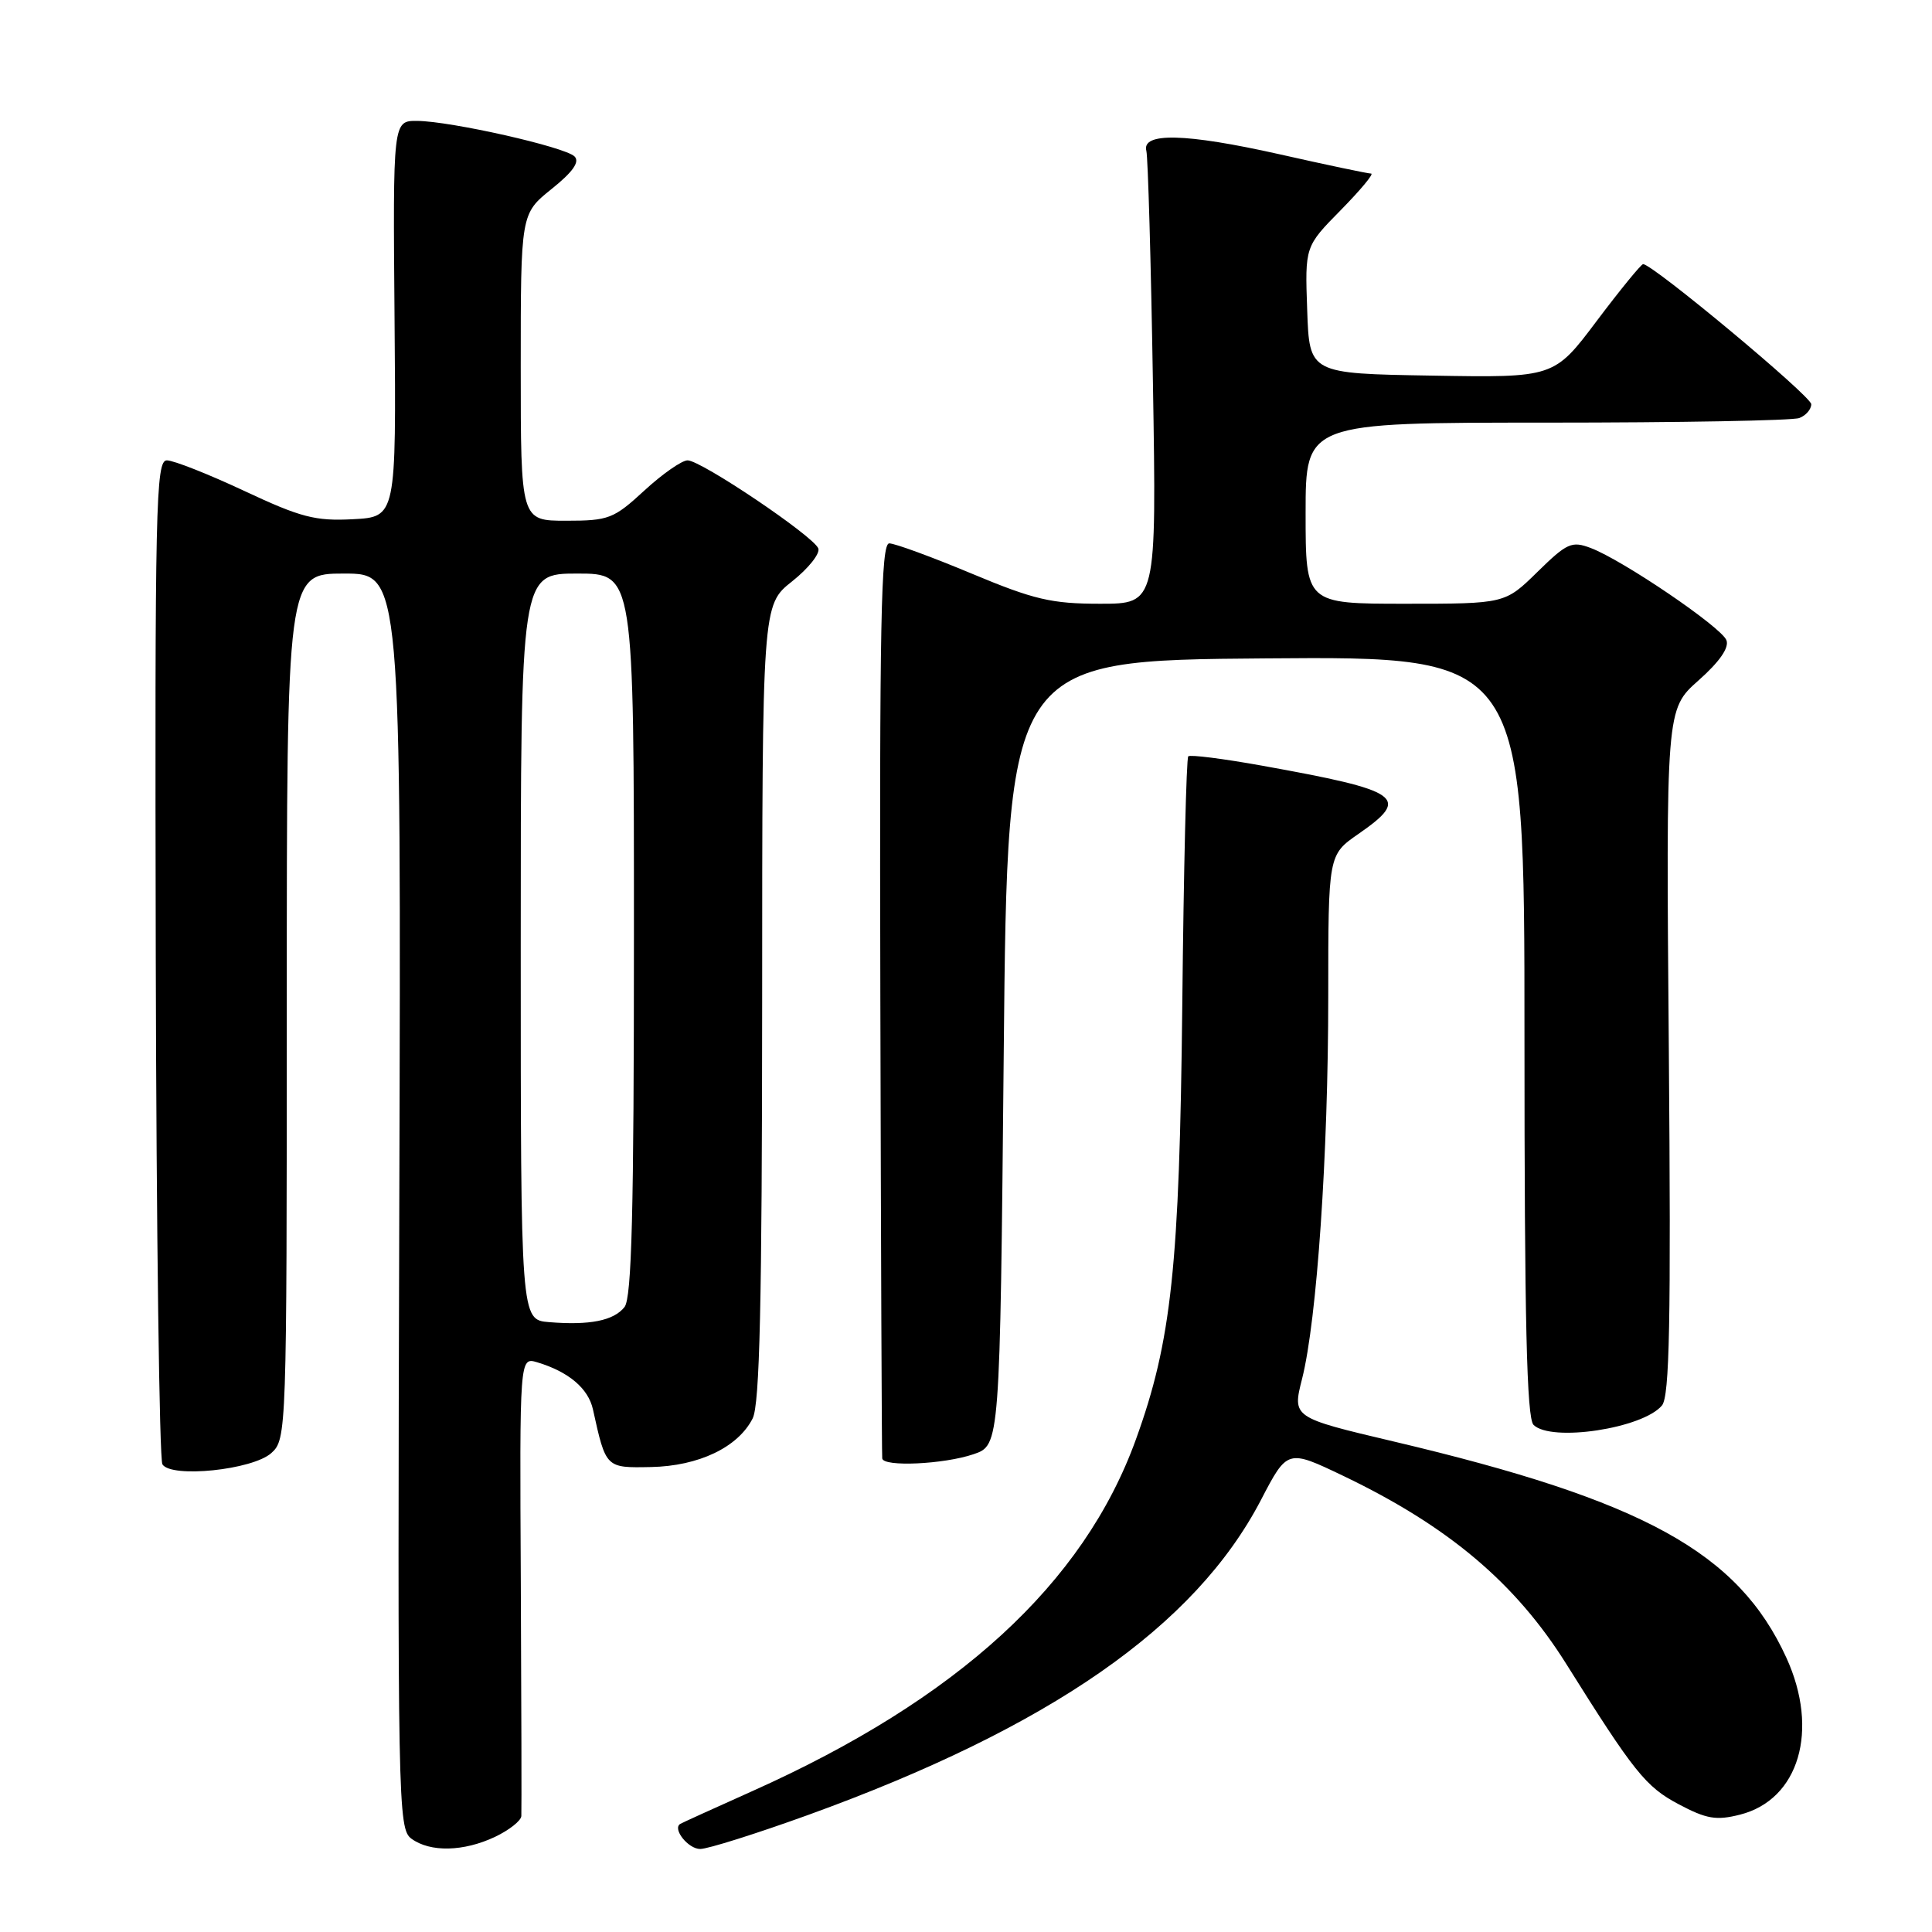 <?xml version="1.0" encoding="UTF-8" standalone="no"?>
<!DOCTYPE svg PUBLIC "-//W3C//DTD SVG 1.1//EN" "http://www.w3.org/Graphics/SVG/1.1/DTD/svg11.dtd" >
<svg xmlns="http://www.w3.org/2000/svg" xmlns:xlink="http://www.w3.org/1999/xlink" version="1.1" viewBox="0 0 256 256">
 <g >
 <path fill="currentColor"
d=" M 65.60 243.39 C 67.47 242.50 69.04 241.26 69.08 240.64 C 69.12 240.01 69.09 226.07 69.01 209.66 C 68.85 179.82 68.85 179.82 71.18 180.51 C 75.34 181.76 77.96 183.97 78.57 186.76 C 80.29 194.55 80.25 194.51 86.27 194.39 C 92.59 194.26 97.80 191.77 99.73 187.95 C 100.67 186.10 100.97 172.67 100.99 132.83 C 101.00 80.17 101.00 80.17 104.95 77.04 C 107.12 75.32 108.69 73.35 108.43 72.67 C 107.80 71.04 92.90 61.00 91.11 61.00 C 90.35 61.00 87.77 62.80 85.38 65.00 C 81.32 68.74 80.66 69.00 75.02 69.00 C 69.00 69.00 69.00 69.00 69.00 48.67 C 69.00 28.33 69.00 28.33 73.08 25.05 C 75.90 22.79 76.85 21.45 76.13 20.73 C 74.87 19.47 59.75 16.06 55.28 16.02 C 52.06 16.00 52.06 16.00 52.28 42.25 C 52.50 68.50 52.50 68.50 46.75 68.80 C 41.78 69.06 39.85 68.56 32.37 65.05 C 27.61 62.82 23.00 61.00 22.11 61.00 C 20.64 61.00 20.51 66.90 20.64 126.92 C 20.72 163.18 21.12 193.38 21.52 194.03 C 22.67 195.89 33.49 194.77 35.96 192.53 C 37.97 190.72 38.00 189.77 38.00 133.35 C 38.00 76.00 38.00 76.00 45.58 76.00 C 53.16 76.00 53.16 76.00 52.91 159.14 C 52.67 239.22 52.73 242.33 54.52 243.64 C 57.01 245.46 61.44 245.36 65.60 243.39 Z  M 107.06 240.50 C 139.14 228.88 158.34 215.53 167.08 198.76 C 170.59 192.02 170.59 192.02 178.01 195.57 C 191.92 202.24 200.81 209.74 207.55 220.50 C 216.51 234.81 218.07 236.76 222.41 239.06 C 226.12 241.03 227.41 241.25 230.56 240.45 C 238.38 238.47 241.10 229.27 236.70 219.65 C 230.32 205.71 217.82 198.83 184.65 191.00 C 171.23 187.83 171.23 187.83 172.54 182.67 C 174.50 174.88 176.00 152.97 176.00 131.99 C 176.00 113.27 176.00 113.27 180.00 110.50 C 186.98 105.66 185.75 104.79 167.20 101.45 C 162.08 100.53 157.69 99.97 157.45 100.22 C 157.20 100.47 156.84 115.26 156.66 133.08 C 156.29 167.81 155.24 177.69 150.51 190.74 C 143.60 209.85 126.90 225.15 99.67 237.34 C 94.63 239.60 90.33 241.55 90.13 241.68 C 89.07 242.34 91.19 245.00 92.78 245.00 C 93.79 245.00 100.22 242.97 107.06 240.50 Z  M 129.00 192.69 C 132.50 191.50 132.50 191.50 133.00 139.50 C 133.50 87.50 133.50 87.50 167.75 87.24 C 202.00 86.97 202.00 86.97 202.00 137.29 C 202.00 175.09 202.30 187.90 203.20 188.80 C 205.52 191.12 217.69 189.28 220.22 186.23 C 221.23 185.01 221.42 175.16 221.13 139.34 C 220.75 93.99 220.75 93.99 225.05 90.17 C 227.84 87.70 229.15 85.82 228.76 84.83 C 228.10 83.10 215.00 74.20 210.77 72.61 C 208.26 71.66 207.63 71.95 203.72 75.78 C 199.42 80.00 199.42 80.00 186.21 80.00 C 173.00 80.00 173.00 80.00 173.00 68.00 C 173.00 56.00 173.00 56.00 204.92 56.00 C 222.47 56.00 237.55 55.73 238.42 55.39 C 239.29 55.06 240.00 54.24 240.00 53.56 C 240.00 52.50 219.00 35.00 217.72 35.00 C 217.46 35.00 214.69 38.39 211.58 42.52 C 205.92 50.05 205.92 50.05 189.71 49.77 C 173.50 49.50 173.50 49.50 173.21 41.08 C 172.91 32.66 172.91 32.66 177.67 27.83 C 180.28 25.17 182.09 23.00 181.68 23.00 C 181.26 23.00 175.78 21.85 169.49 20.43 C 157.08 17.65 151.24 17.51 151.90 20.00 C 152.11 20.82 152.51 34.66 152.77 50.75 C 153.25 80.00 153.25 80.00 145.78 80.00 C 139.33 80.00 137.01 79.46 128.74 76.00 C 123.48 73.80 118.57 72.00 117.83 72.00 C 116.73 72.00 116.53 82.61 116.65 132.25 C 116.73 165.39 116.84 192.84 116.90 193.25 C 117.05 194.40 125.07 194.03 129.00 192.69 Z  M 72.75 175.19 C 69.00 174.88 69.00 174.88 69.00 125.44 C 69.00 76.00 69.00 76.00 76.50 76.00 C 84.00 76.00 84.00 76.00 84.00 123.81 C 84.00 160.55 83.71 171.98 82.75 173.19 C 81.32 175.00 78.13 175.63 72.75 175.19 Z "/>
</g>
</svg>